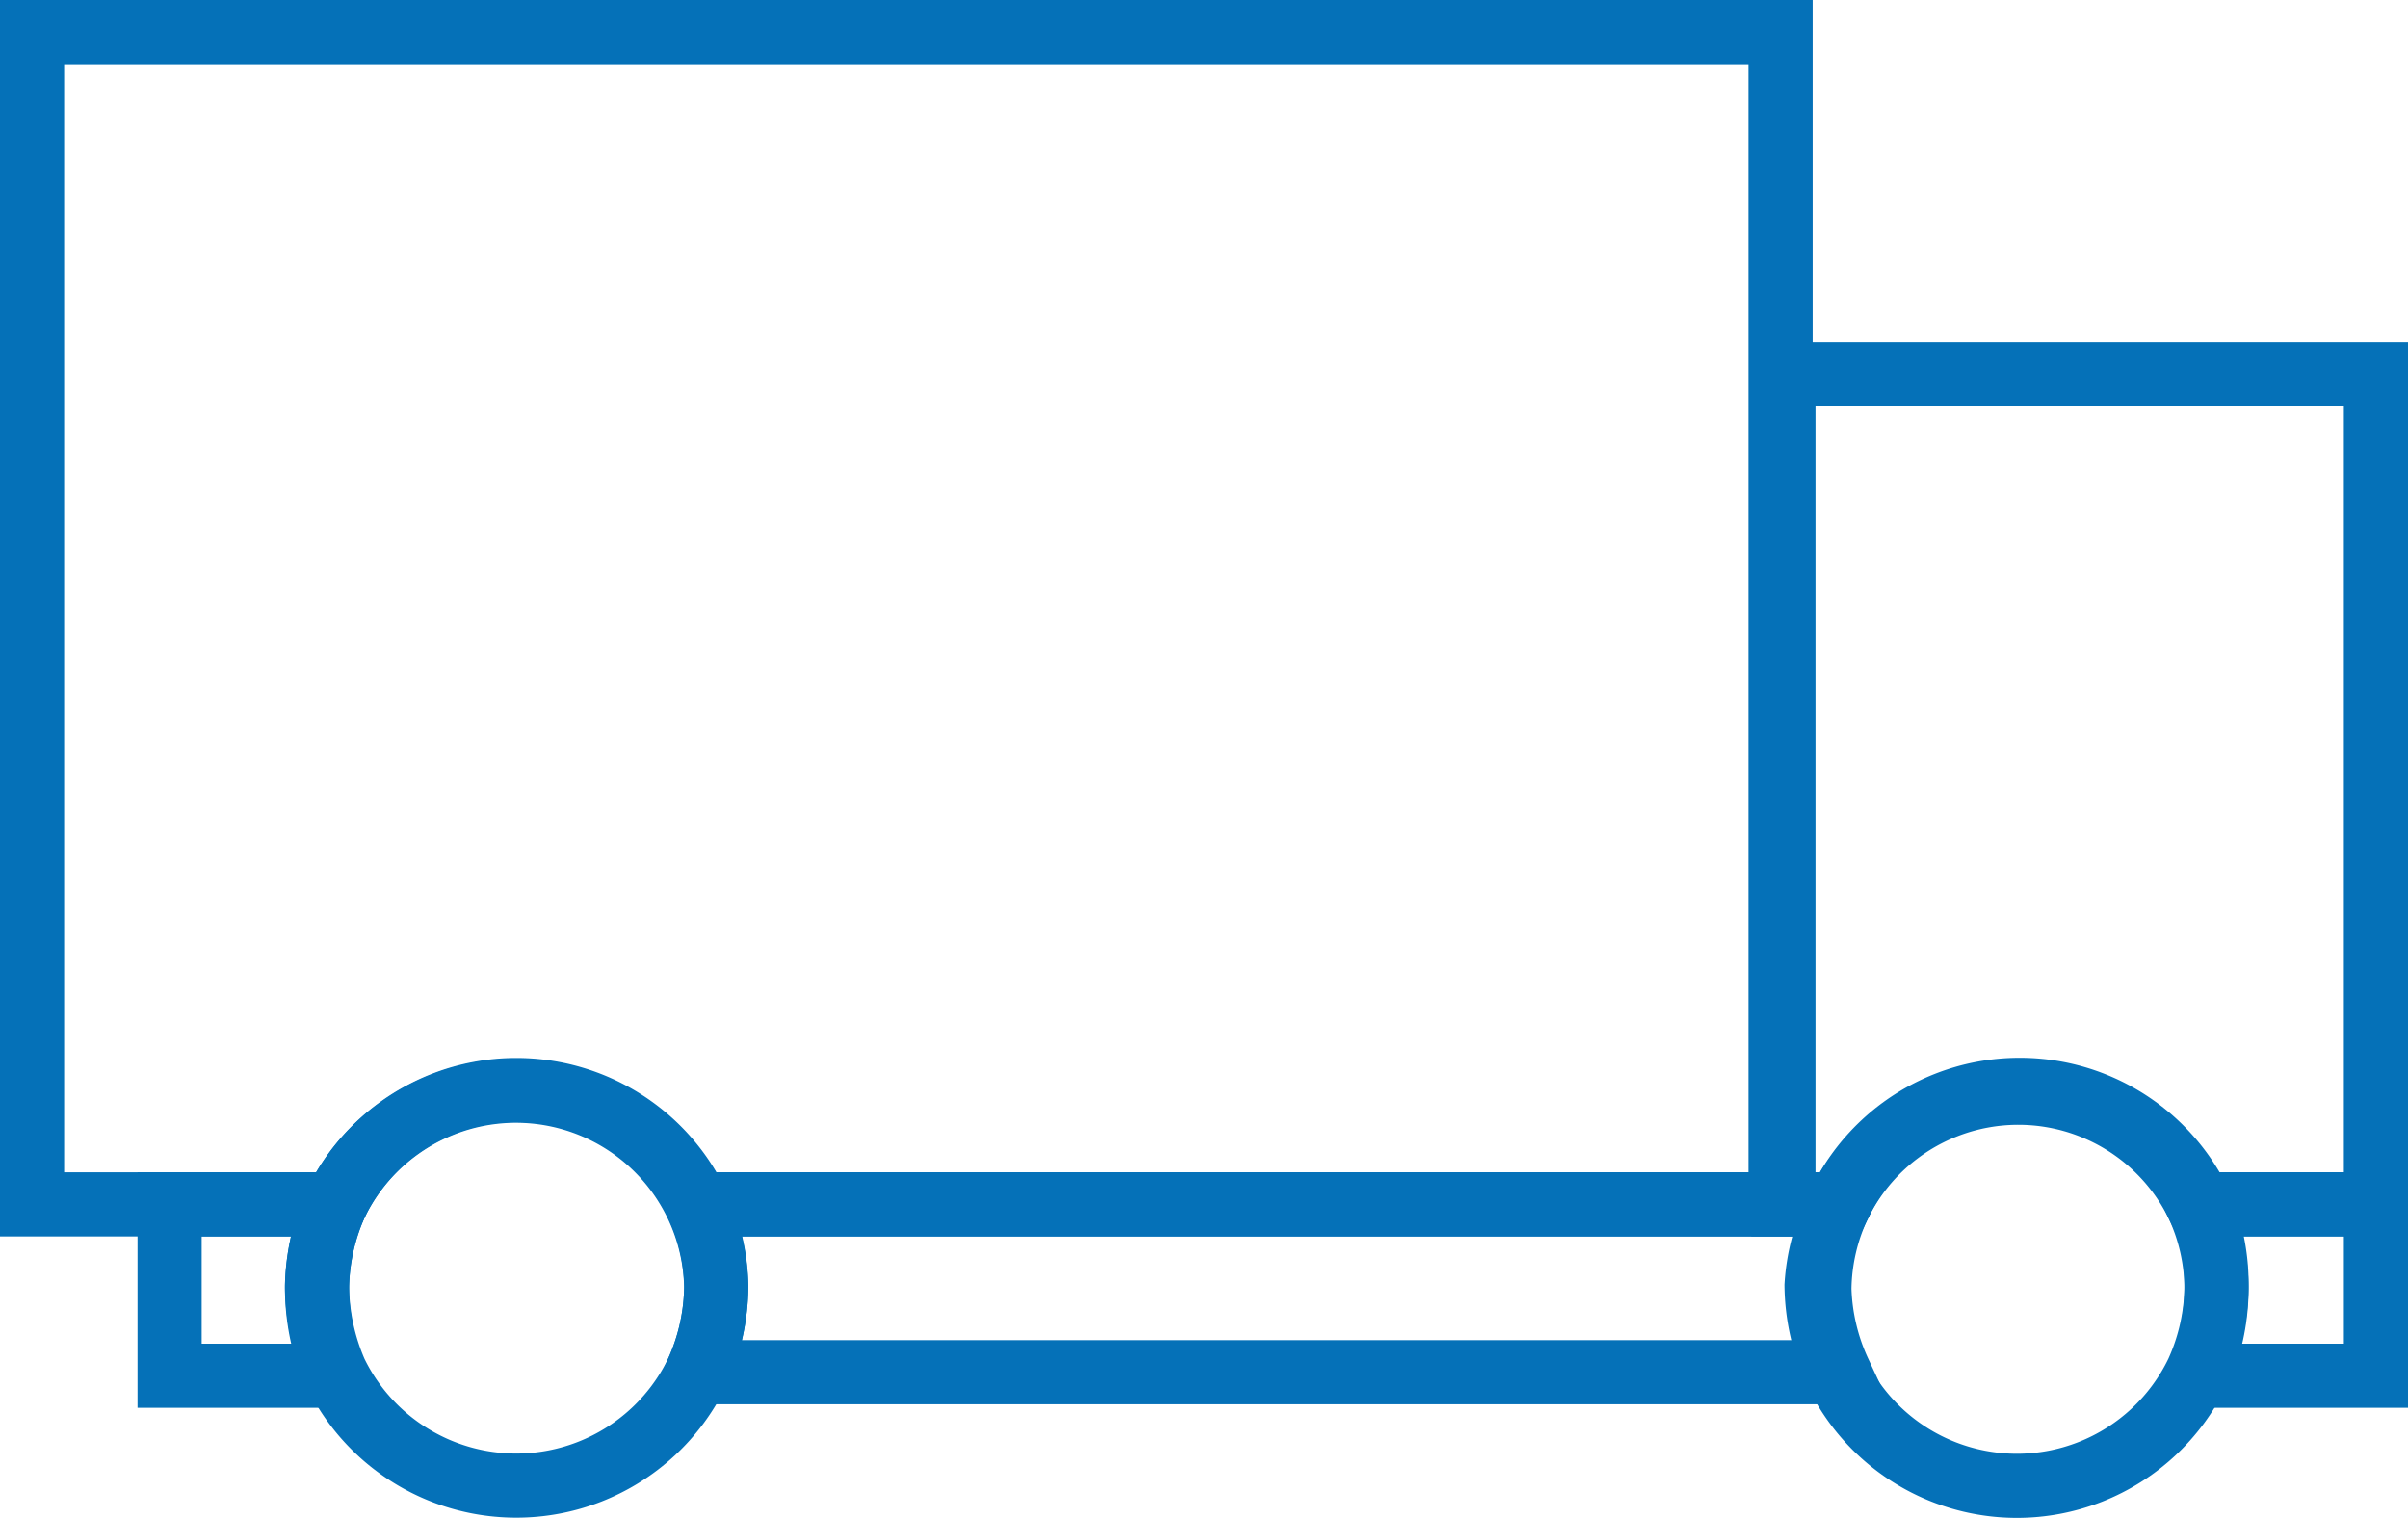 <svg xmlns="http://www.w3.org/2000/svg" width="150.166" height="94.657" viewBox="0 0 150.166 94.657">
  <g id="Layer_2" data-name="Layer 2" transform="translate(2 2)">
    <g id="Layer_1" data-name="Layer 1" transform="translate(0 0)">
      <path id="Path_1" data-name="Path 1" d="M109.422.38V73.485H41.859a12.492,12.492,0,0,0-22.565,0H.38V.38Z" transform="translate(-0.38 -0.38)" fill="none" stroke="#0571b8" stroke-miterlimit="10" stroke-width="4"/>
      <path id="Path_2" data-name="Path 2" d="M12.667,17a13.2,13.2,0,0,0-1.144,5.278,13.68,13.68,0,0,0,1.144,5.41H2.33V17Z" transform="translate(6.247 56.105)" fill="none" stroke="#0571b8" stroke-miterlimit="10" stroke-width="4"/>
      <path id="Path_3" data-name="Path 3" d="M81.024,17a12.58,12.58,0,0,0-1.232,5.278,13.2,13.2,0,0,0,1.232,5.19H9.81A13.2,13.2,0,0,0,11,22.058,12.536,12.536,0,0,0,9.81,17Z" transform="translate(31.669 56.105)" fill="none" stroke="#0571b8" stroke-miterlimit="10" stroke-width="4"/>
      <path id="Path_4" data-name="Path 4" d="M42.209,17V27.689H31.08a13.2,13.2,0,0,0,1.188-5.41A12.537,12.537,0,0,0,31.08,17Z" transform="translate(103.958 56.105)" fill="none" stroke="#0571b8" stroke-miterlimit="10" stroke-width="4"/>
      <path id="Path_5" data-name="Path 5" d="M62.158,5.23V57H51.03a12.448,12.448,0,0,0-22.345,0H25.21V5.23Z" transform="translate(84.008 16.103)" fill="none" stroke="#0571b8" stroke-miterlimit="10" stroke-width="4"/>
      <path id="Path_6" data-name="Path 6" d="M50.62,27.577a13.2,13.2,0,0,1-1.188,5.41,12.492,12.492,0,0,1-22.521,0,13.2,13.2,0,0,1-1.232-5.41,12.58,12.58,0,0,1,1.408-5.058,12.448,12.448,0,0,1,22.521,0,12.536,12.536,0,0,1,1.012,5.058Z" transform="translate(85.605 50.587)" fill="none" stroke="#0571b8" stroke-miterlimit="10" stroke-width="4"/>
      <path id="Path_7" data-name="Path 7" d="M29.316,27.533a13.2,13.2,0,0,1-1.188,5.41,12.536,12.536,0,0,1-22.565,0,13.68,13.68,0,0,1-1.144-5.41,13.2,13.2,0,0,1,1.144-5.058,12.492,12.492,0,0,1,23.753,5.278Z" transform="translate(13.35 50.63)" fill="none" stroke="#0571b8" stroke-miterlimit="10" stroke-width="4"/>
    </g>
  </g>
</svg>
